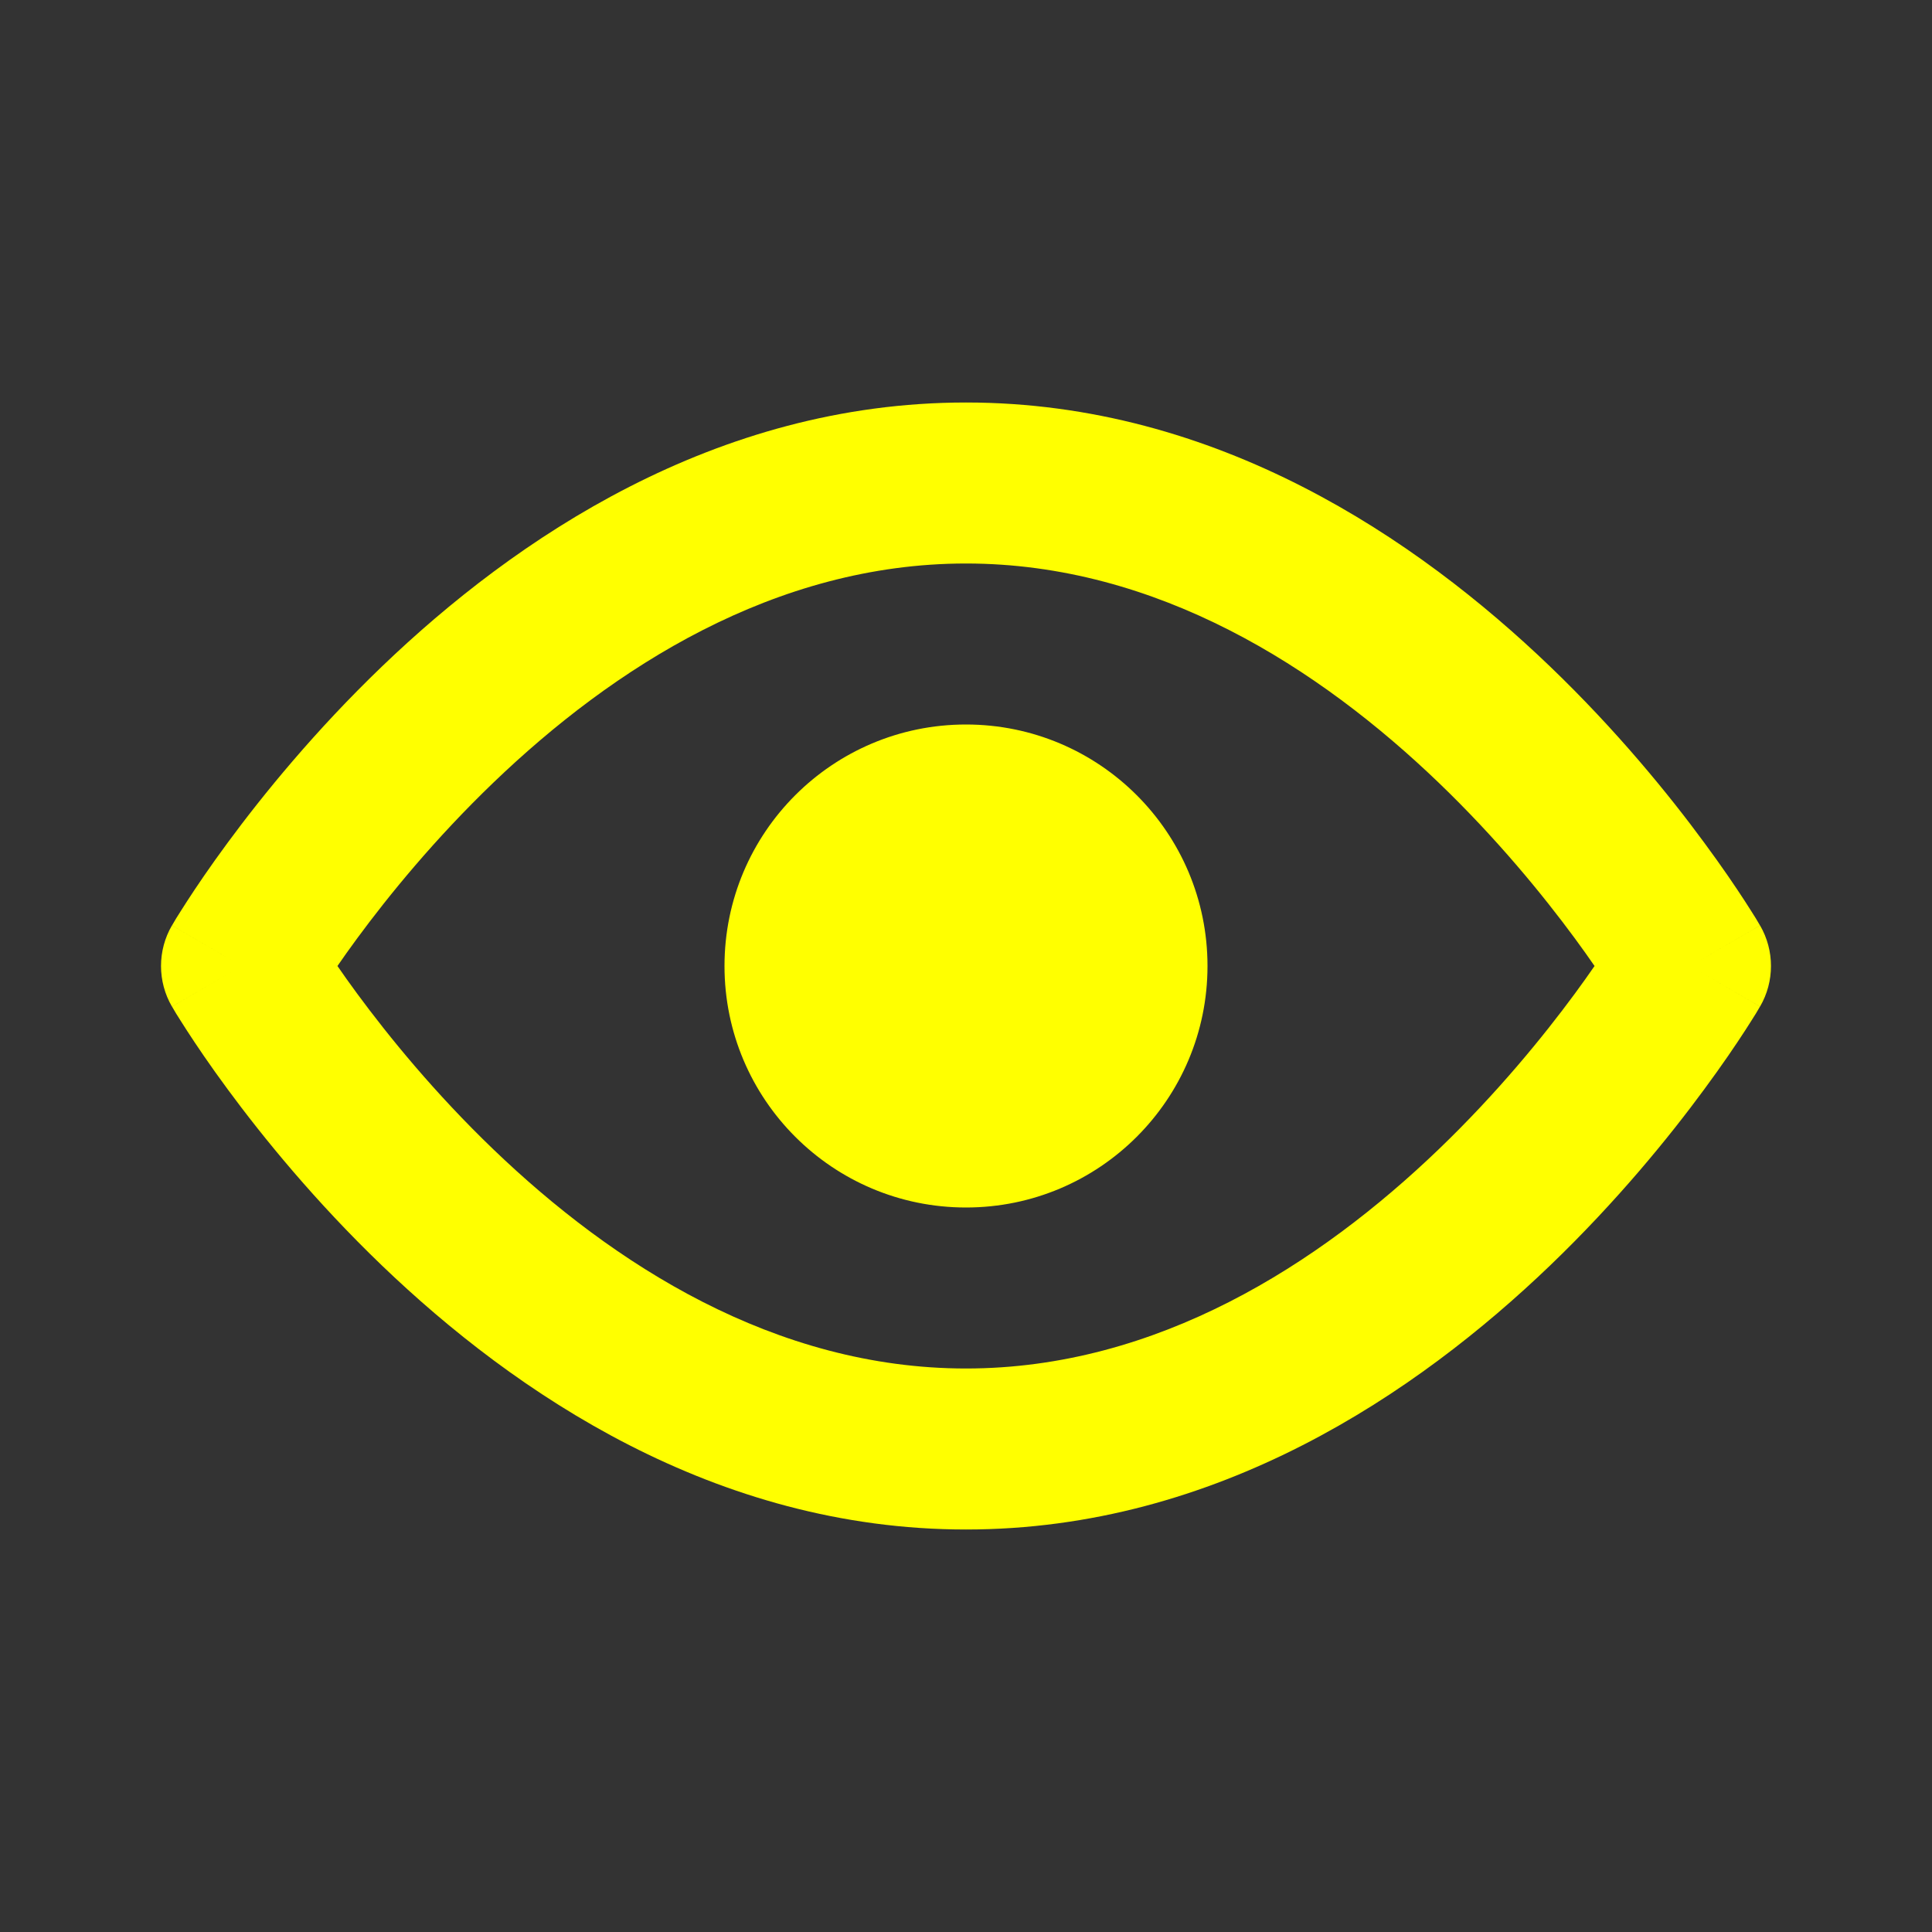 <svg width="24" height="24" viewBox="0 0 24 24" fill="none" xmlns="http://www.w3.org/2000/svg">
<rect x="0" y="0" width="24" height="24" fill="#333333" stroke="none"/>
<path fill-rule="evenodd" clip-rule="evenodd" d="M4.438 12.345C4.345 12.219 4.263 12.103 4.192 12C4.263 11.897 4.345 11.781 4.438 11.655C4.828 11.126 5.4 10.422 6.13 9.721C7.609 8.301 9.622 7 12 7C14.377 7 16.391 8.301 17.87 9.721C18.6 10.422 19.172 11.126 19.562 11.655C19.655 11.781 19.737 11.897 19.808 12C19.737 12.103 19.655 12.219 19.562 12.345C19.172 12.874 18.6 13.578 17.87 14.279C16.391 15.699 14.377 17 12 17C9.622 17 7.609 15.699 6.13 14.279C5.4 13.578 4.828 12.874 4.438 12.345ZM21.863 11.495C21.864 11.496 21.864 11.496 21 12C21.864 12.504 21.864 12.504 21.863 12.505L21.863 12.505L21.862 12.507L21.858 12.513L21.848 12.53C21.839 12.545 21.827 12.565 21.812 12.591C21.78 12.641 21.736 12.713 21.678 12.802C21.562 12.981 21.392 13.232 21.172 13.53C20.734 14.126 20.087 14.922 19.255 15.721C17.609 17.301 15.123 19 12 19C8.878 19 6.391 17.301 4.745 15.721C3.913 14.922 3.266 14.126 2.827 13.53C2.607 13.232 2.438 12.981 2.322 12.802C2.264 12.713 2.22 12.641 2.188 12.591C2.173 12.565 2.161 12.545 2.152 12.53L2.142 12.513L2.138 12.507L2.137 12.505L2.137 12.505C2.136 12.504 2.136 12.504 3 12C2.136 11.496 2.136 11.496 2.137 11.495L2.137 11.495L2.138 11.493L2.142 11.487L2.152 11.47C2.161 11.455 2.173 11.435 2.188 11.409C2.22 11.359 2.264 11.287 2.322 11.198C2.438 11.019 2.607 10.768 2.827 10.47C3.266 9.874 3.913 9.078 4.745 8.279C6.391 6.699 8.878 5 12 5C15.123 5 17.609 6.699 19.255 8.279C20.087 9.078 20.734 9.874 21.172 10.47C21.392 10.768 21.562 11.019 21.678 11.198C21.736 11.287 21.78 11.359 21.812 11.409C21.827 11.435 21.839 11.455 21.848 11.47L21.858 11.487L21.862 11.493L21.863 11.495L21.863 11.495ZM21 12L21.864 11.496C22.045 11.807 22.045 12.193 21.864 12.504L21 12ZM2.136 11.496L3 12L2.136 12.504C1.955 12.193 1.955 11.807 2.136 11.496ZM12 15C13.657 15 15 13.657 15 12C15 10.343 13.657 9 12 9C10.343 9 9 10.343 9 12C9 13.657 10.343 15 12 15Z" fill="#FFFF00"/>
</svg>
